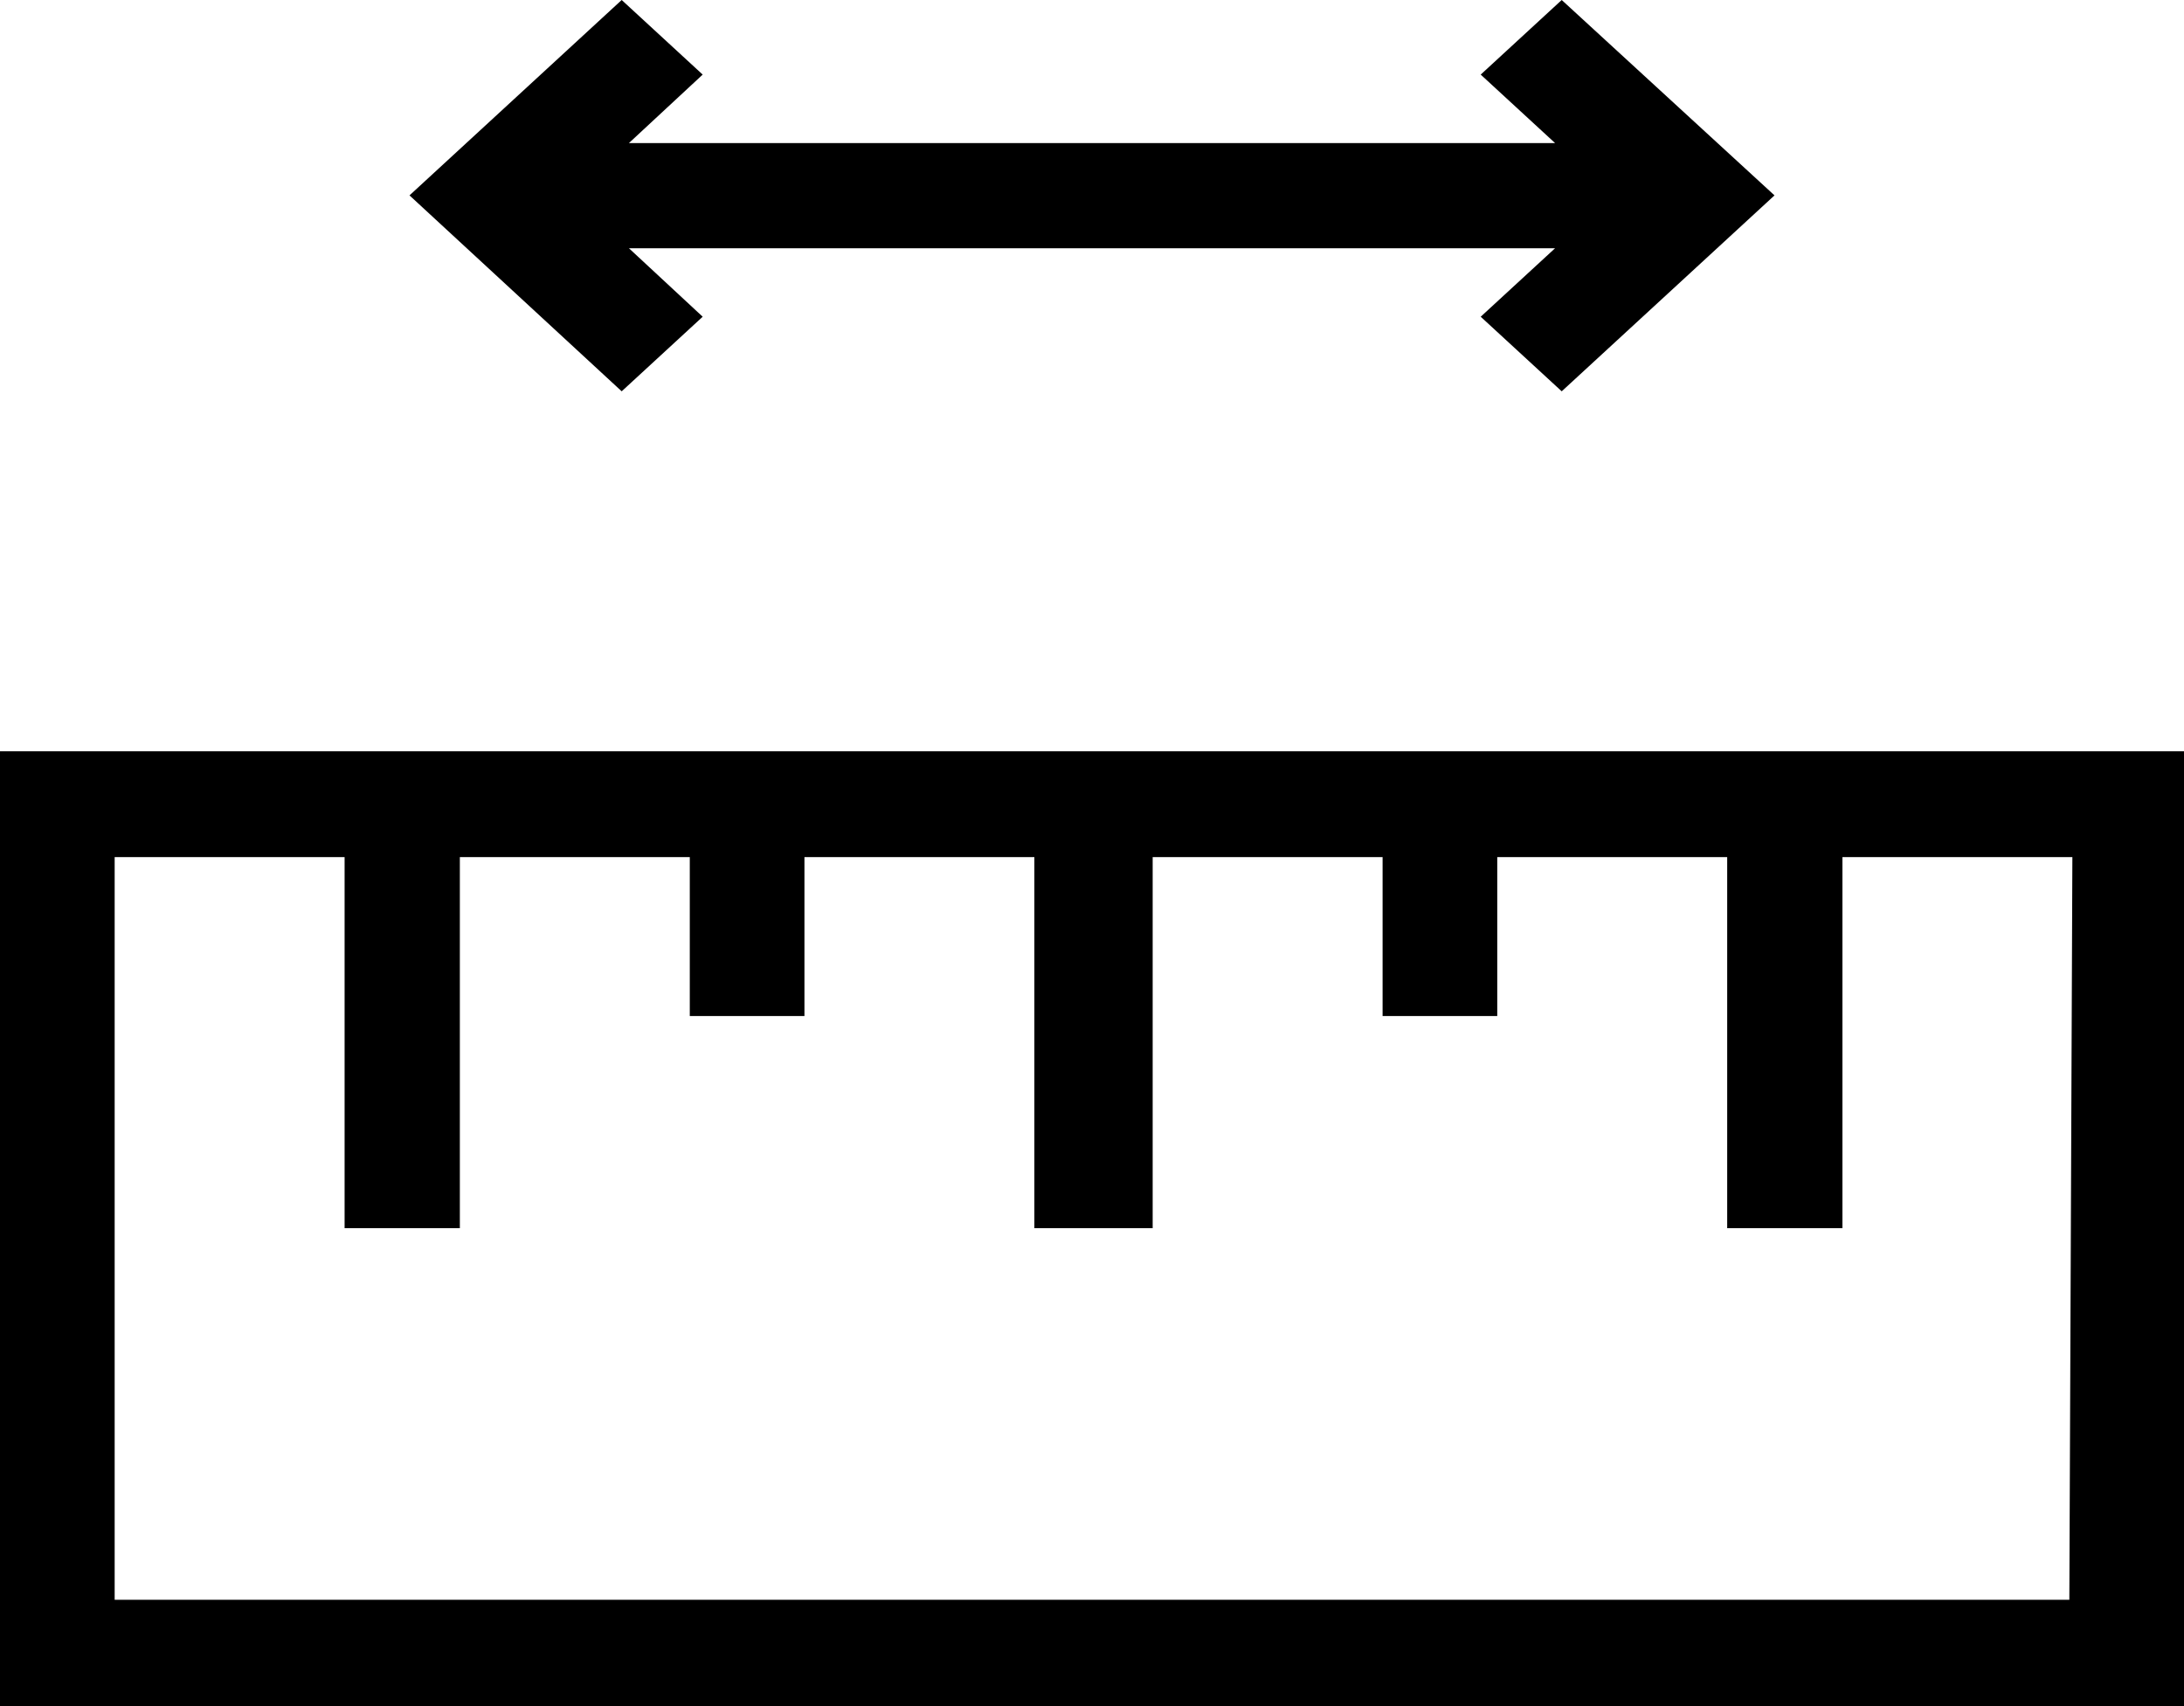 <?xml version="1.0" encoding="UTF-8"?>
<svg width="128px" height="100px" viewBox="0 0 128 100" version="1.1" xmlns="http://www.w3.org/2000/svg" xmlns:xlink="http://www.w3.org/1999/xlink">
    <title>noun_measure_3281273</title>
    <g id="New" stroke="none" stroke-width="1" fill="none" fill-rule="evenodd">
        <g id="Home-2" transform="translate(-829, -5241)" fill="#000000" fill-rule="nonzero">
            <g id="Group-15-Copy" transform="translate(163, 4980)">
                <g id="Group-12">
                    <g id="noun_measure_3281273" transform="translate(666, 261)">
                        <path d="M0,44.037 L0,100 L128,100 L128,44.037 L0,44.037 Z M121.28,93.767 L6.72,93.767 L6.72,50.237 L20.196,50.237 L20.196,71.986 L26.951,71.986 L26.951,50.237 L40.427,50.237 L40.427,59.553 L47.147,59.553 L47.147,50.237 L60.622,50.237 L60.622,71.986 L67.556,71.986 L67.556,50.237 L81.031,50.237 L81.031,59.553 L87.751,59.553 L87.751,50.237 L101.227,50.237 L101.227,71.986 L107.982,71.986 L107.982,50.237 L121.458,50.237 L121.28,93.767 Z" id="Shape"></path>
                        <polygon id="Path" points="41.183 18.564 36.861 14.551 91.139 14.551 86.781 18.564 91.529 22.936 104 11.452 91.529 0 86.781 4.372 91.139 8.385 36.861 8.385 41.183 4.372 36.436 0 24 11.452 36.436 22.936"></polygon>
                    </g>
                </g>
            </g>
        </g>
    </g>
</svg>
